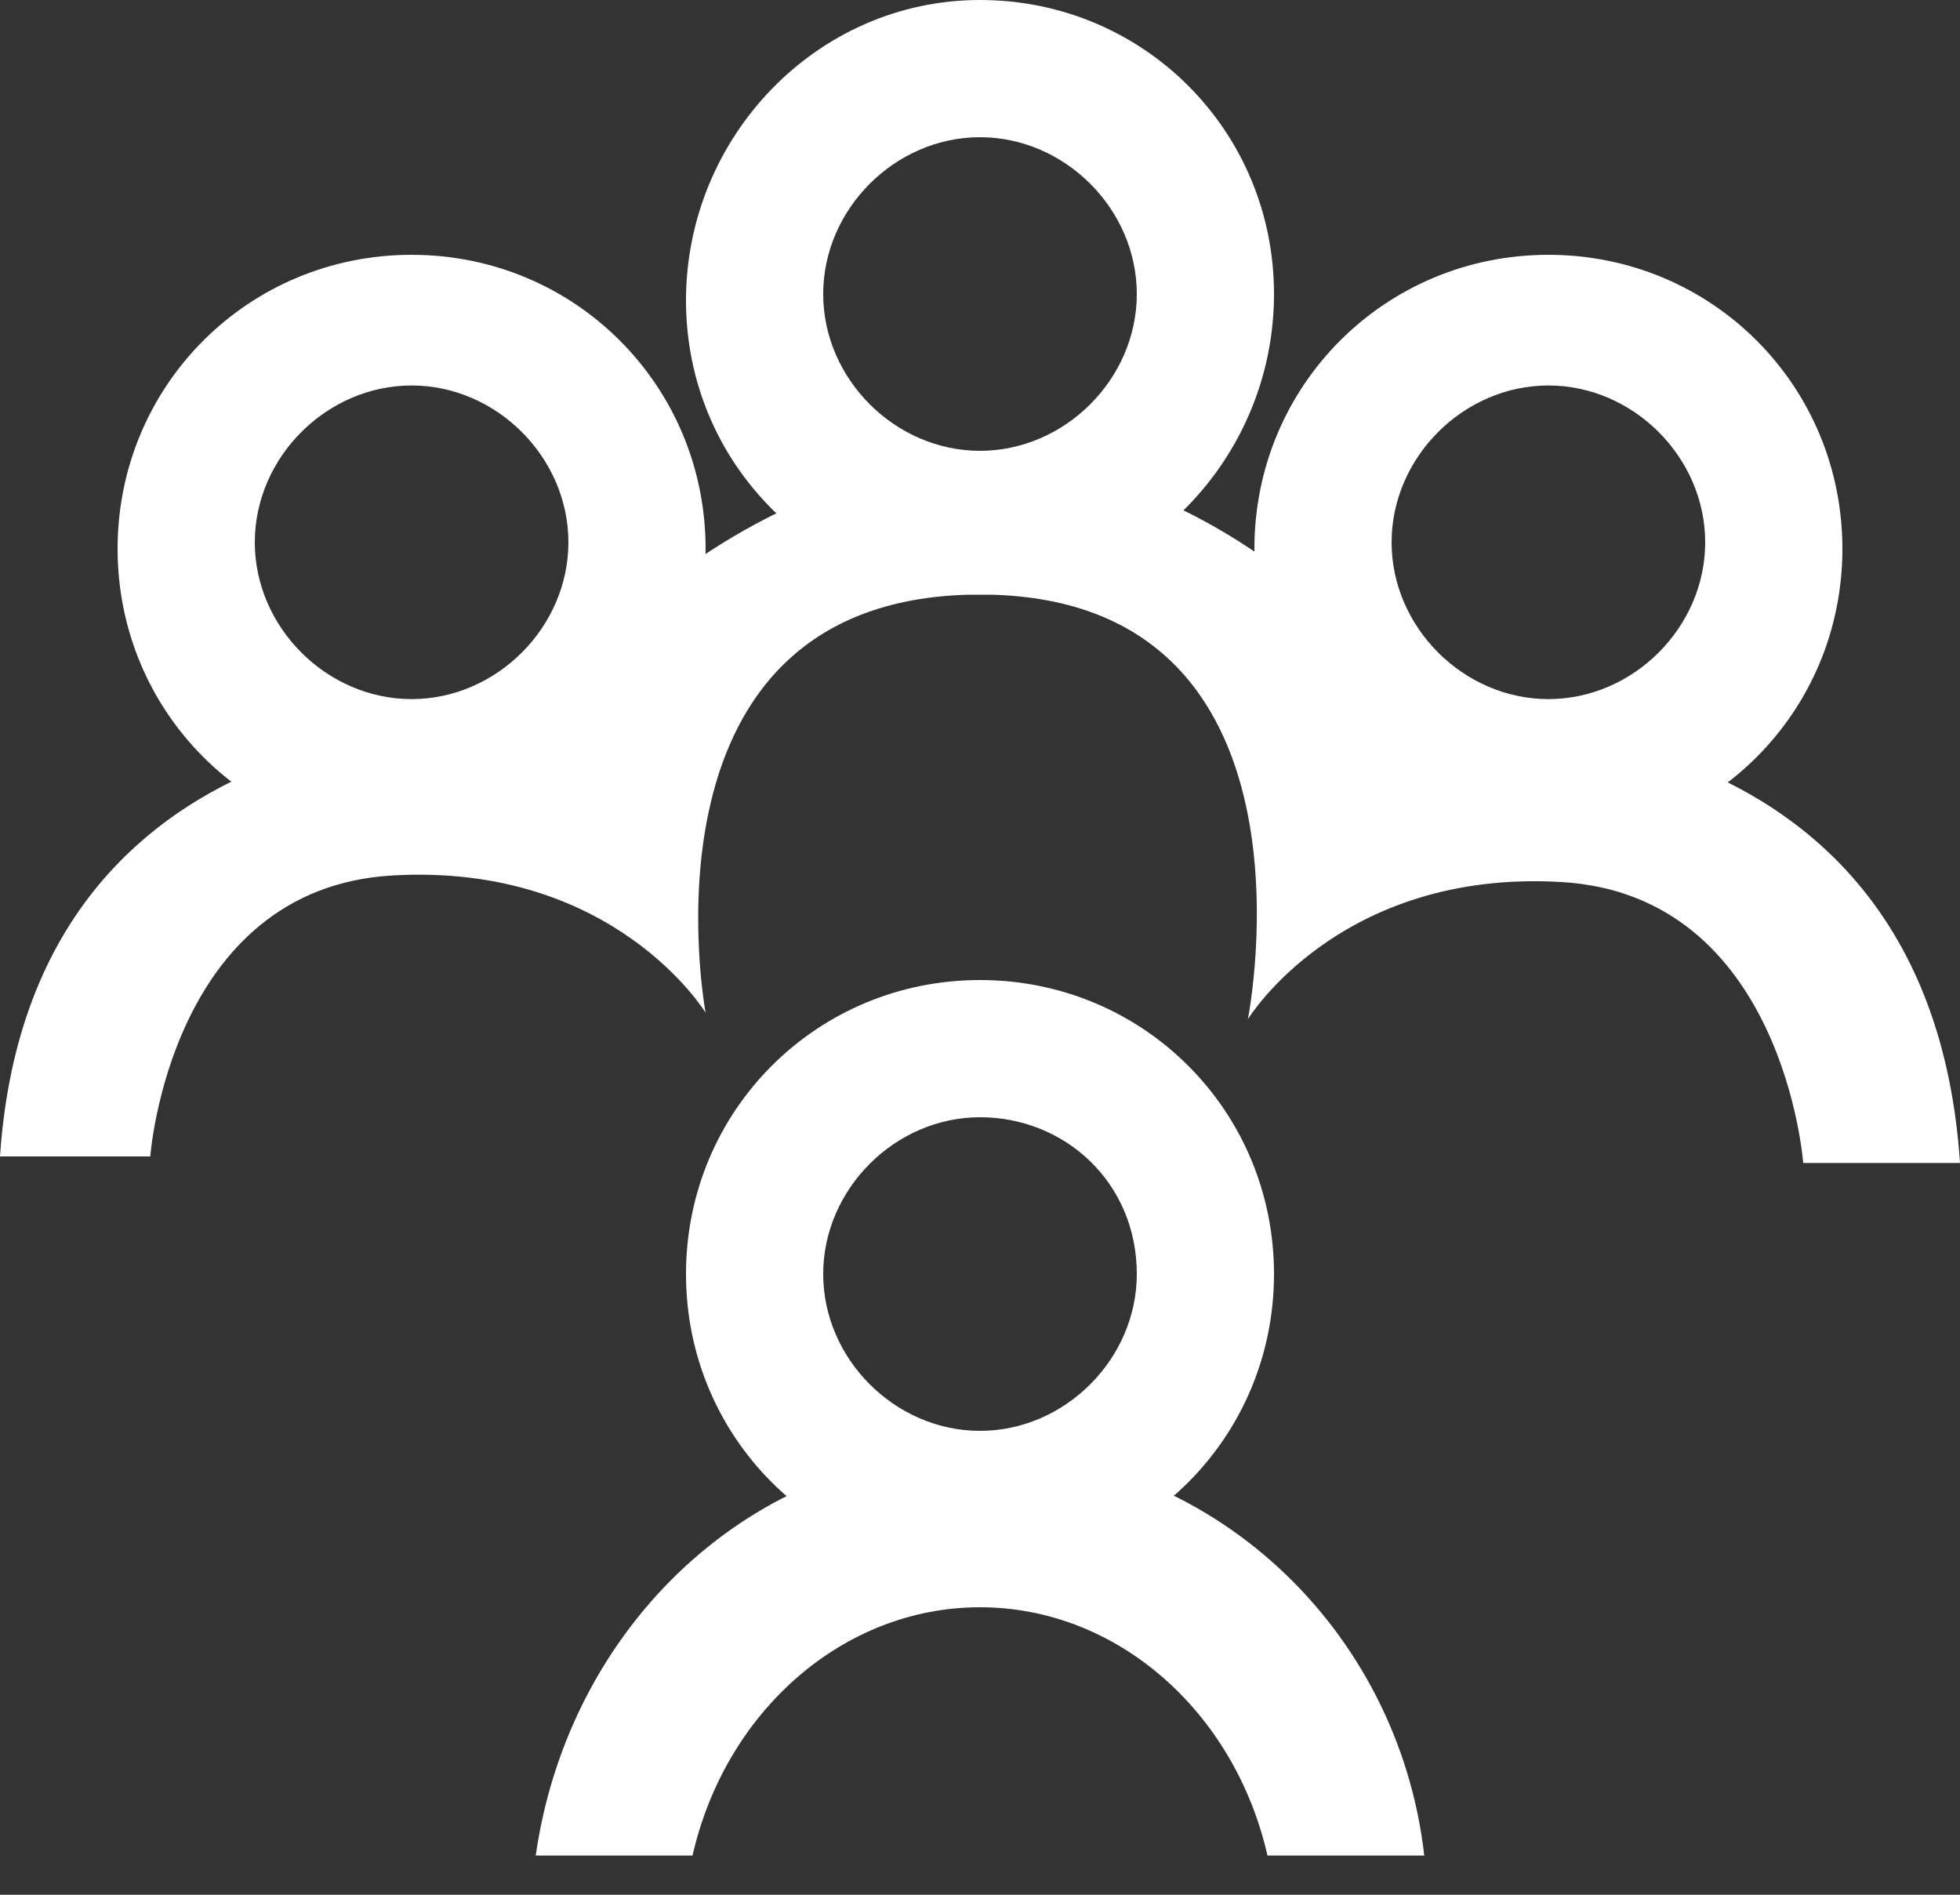 <svg width="30" height="29" viewBox="0 0 30 29" fill="none" xmlns="http://www.w3.org/2000/svg">
<rect x="0" y="0" width="30" height="29" fill="#333333" stroke="none"/>
<g clip-path="url(#clip0_945_1060)">
<path d="M6.3 12.9C3.8 12.9 1.8 10.9 1.8 8.4C1.8 5.9 3.8 3.9 6.3 3.9C8.8 3.9 10.8 5.9 10.8 8.4C10.8 10.9 8.8 12.9 6.3 12.9ZM6.3 5.9C5 5.9 3.9 7 3.9 8.3C3.9 9.6 5 10.7 6.3 10.7C7.6 10.7 8.7 9.6 8.7 8.3C8.7 7 7.6 5.9 6.3 5.9Z" fill="white"/>
<path d="M23.7 12.9C21.2 12.9 19.2 10.9 19.2 8.4C19.2 5.9 21.2 3.9 23.7 3.9C26.2 3.9 28.2 5.9 28.2 8.4C28.2 10.9 26.2 12.9 23.7 12.9ZM23.7 5.9C22.4 5.9 21.3 7 21.3 8.3C21.3 9.6 22.4 10.7 23.7 10.7C25 10.7 26.1 9.6 26.1 8.3C26.1 7 25 5.9 23.7 5.9Z" fill="white"/>
<path d="M15 9.1C12.5 9.1 10.5 7.1 10.5 4.6C10.5 2.1 12.5 0 15 0C17.5 0 19.5 2 19.5 4.5C19.5 7 17.5 9.1 15 9.1ZM15 2.1C13.7 2.1 12.6 3.2 12.6 4.5C12.6 5.8 13.7 6.9 15 6.9C16.3 6.9 17.4 5.8 17.4 4.5C17.4 3.2 16.3 2.1 15 2.1Z" fill="white"/>
<path d="M21.7 11.1C20.3 8.7 18 7.6 16.5 7.2C15.5 6.9 14.5 6.9 13.5 7.2C12 7.7 9.7 8.7 8.3 11.1C8.3 11.1 0.5 10.3 0 17.7H2.3C2.3 17.7 2.6 13.6 6 13.4C9.4 13.2 10.8 15.5 10.8 15.5C10.8 15.5 9.6 9.1 15 9.1C20.4 9.1 19.1 15.6 19.1 15.6C19.1 15.6 20.5 13.3 23.9 13.5C27.3 13.7 27.6 17.8 27.6 17.8H30C29.5 10.3 21.7 11.1 21.7 11.1Z" fill="white"/>
<path d="M15 24.6C17.1 24.6 18.9 26.2 19.4 28.4H21.8C21.4 24.9 18.5 22.2 15 22.2C11.5 22.2 8.7 24.9 8.2 28.4H10.6C11.1 26.2 12.9 24.6 15 24.6Z" fill="white"/>
<path d="M15 24C12.5 24 10.5 22 10.5 19.5C10.5 17 12.5 15 15 15C17.5 15 19.5 17 19.5 19.5C19.5 22 17.5 24 15 24ZM15 17.1C13.7 17.1 12.6 18.2 12.6 19.5C12.6 20.8 13.7 21.9 15 21.9C16.3 21.9 17.4 20.8 17.4 19.5C17.4 18.1 16.3 17.1 15 17.1Z" fill="white"/>
</g>
<defs>
<clipPath id="clip0_945_1060">
<rect width="30" height="28.4" fill="white"/>
</clipPath>
</defs>
</svg>
